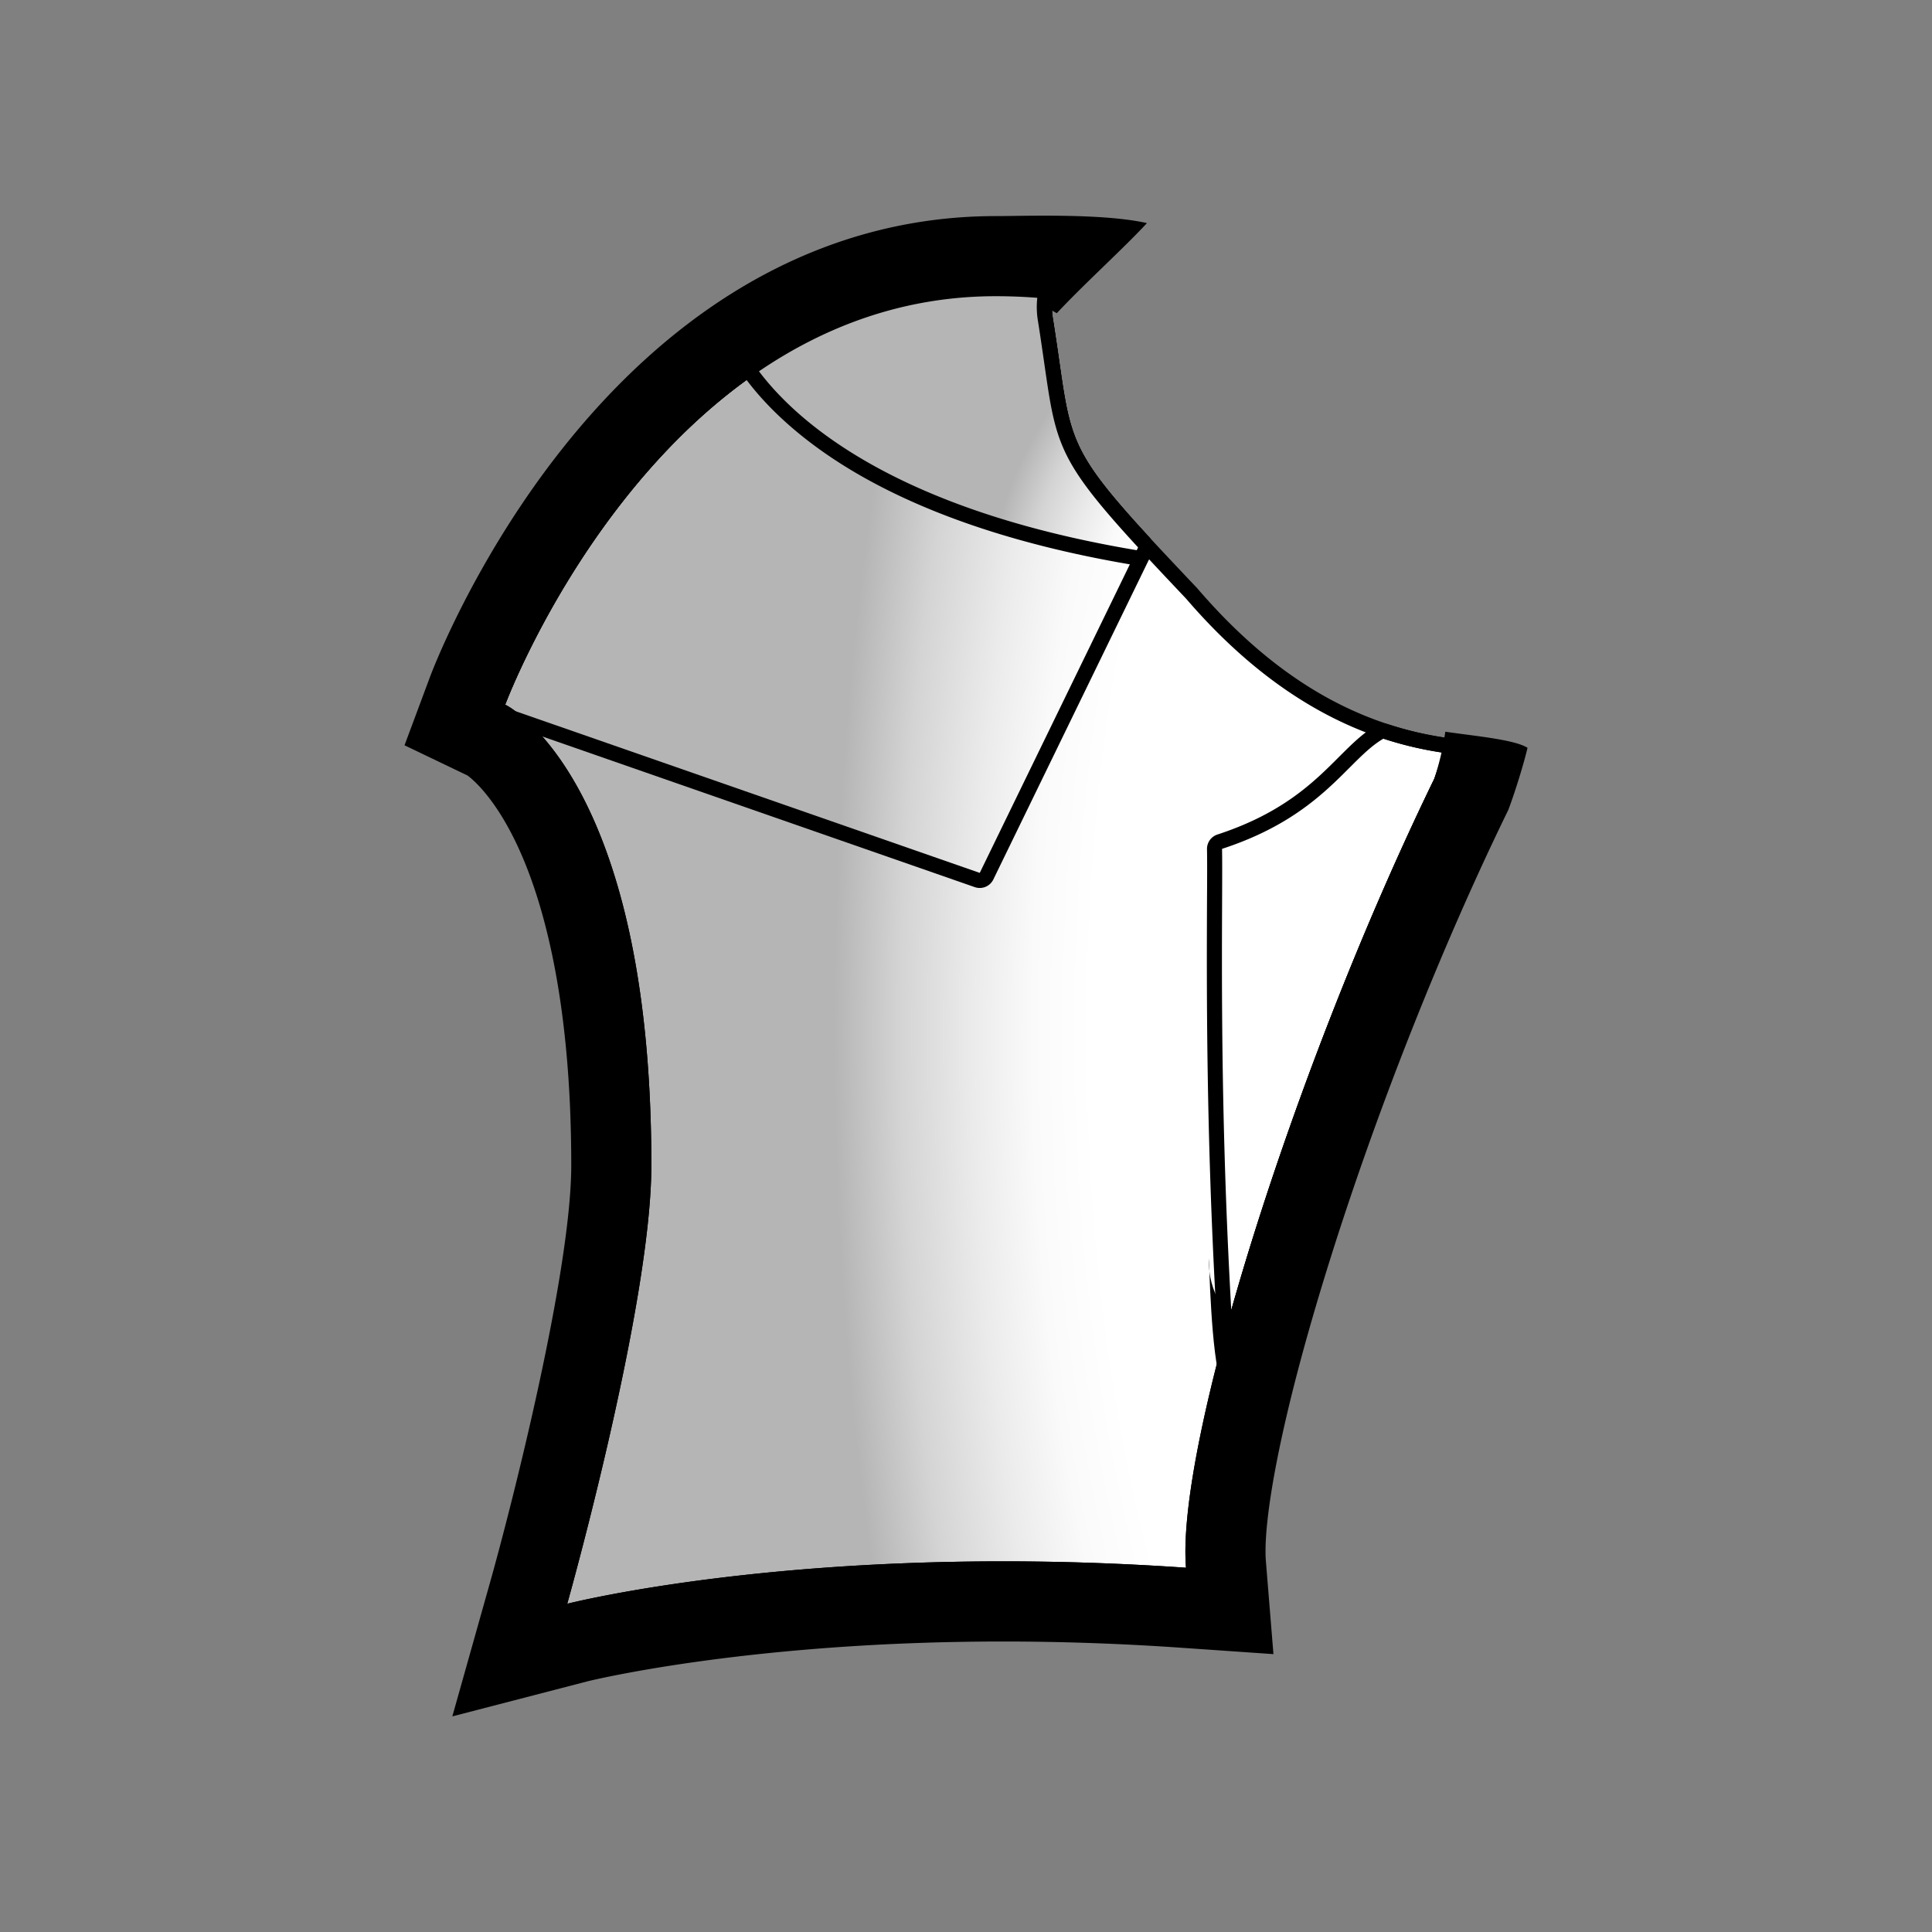<svg xmlns="http://www.w3.org/2000/svg" xmlns:xlink="http://www.w3.org/1999/xlink" viewBox="0 0 1280 1280"><rect x="0" y="0" width="1280" height="1280" fill="#808080" stroke="none"/><defs><style>.cls-1{fill:url(#radial-gradient);}.cls-2{fill:url(#radial-gradient-2);}</style><radialGradient id="radial-gradient" cx="2464.29" cy="-1464.8" r="438.7" gradientTransform="translate(-1473 4228.56) scale(1 2.42)" gradientUnits="userSpaceOnUse"><stop offset="0.61" stop-color="#fff"/><stop offset="0.7" stop-color="#fafafa"/><stop offset="0.79" stop-color="#ebebeb"/><stop offset="0.9" stop-color="#d4d4d4"/><stop offset="1" stop-color="#b5b5b5"/></radialGradient><radialGradient id="radial-gradient-2" cx="2378.34" cy="-1742.28" r="252.04" gradientTransform="translate(-1473 2153)" xlink:href="#radial-gradient"/></defs><g id="Layer_1" data-name="Layer 1"><path class="cls-1" d="M375.83,1067.54a5,5,0,0,1-4.82-6.36c.56-2,55.53-198.07,55.53-289.18,0-252.62-93.06-300.17-94-300.62a5,5,0,0,1-2.53-6.25c.26-.69,26.1-69.17,79.2-136.67C440.48,288.72,475,257,511.72,234.27c46.13-28.55,95.92-43,148-43,9.17,0,18.55.36,27.89,1.09a5,5,0,0,1,4.58,5.51,51.34,51.34,0,0,0,.32,13.53c1.73,10.8,3.08,20.24,4.28,28.57,8.86,61.67,9.39,65.36,92.59,153.18l.16.18c50.19,58.38,104.82,91.21,167,100.39a5,5,0,0,1,4.08,6.31c-1.66,5.9-3.57,11.84-5.66,17.65a4.4,4.4,0,0,1-.21.5C910.31,609.55,866.65,720,835,821.09c-31.24,99.75-47.37,178.9-44.23,217.16a5,5,0,0,1-5,5.41h-.35c-40.42-2.8-81.12-4.22-121-4.22-176.13,0-286.29,27.67-287.39,28A4.72,4.72,0,0,1,375.83,1067.54Z"/><path d="M659.73,196.24c9.38,0,18.55.38,27.5,1.07a55.91,55.91,0,0,0,.36,14.85c14.59,91.54,2.65,83.58,98.17,184.4C844.73,465.15,904,491,955.82,498.64c-1.61,5.68-3.45,11.46-5.56,17.32-94.19,193.69-171.14,441.77-164.5,522.7-43.23-3-83.79-4.23-121.31-4.23-178.93,0-288.63,28.11-288.63,28.11S431.54,864.87,431.54,772c0-258.69-96.84-305.13-96.84-305.13s100.82-270.63,325-270.63m0-10C606.7,186.24,556,201,509.09,230c-37.25,23.07-72.18,55.15-103.81,95.35-53.59,68.11-78.9,135.19-79.95,138a9.82,9.82,0,0,0,5,12.49c1.1.58,23.25,12.66,45.23,53.59,21,39.06,46,112.84,46,242.54,0,90.44-54.79,285.86-55.34,287.82a10,10,0,0,0,9.62,12.72,9.67,9.67,0,0,0,2.49-.32c.26-.06,27.75-7,76.56-13.89,45-6.34,117.94-13.9,209.58-13.9,39.72,0,80.3,1.42,120.62,4.2l.69,0a10,10,0,0,0,10-10.82c-3.08-37.64,13-116.1,44-215.26,31.61-100.89,75.17-211.06,119.51-302.25a9.32,9.32,0,0,0,.42-1c2.13-5.92,4.07-12,5.77-18a10,10,0,0,0-8.16-12.61c-60.94-9-114.57-41.29-163.94-98.71l-.32-.36c-82.11-86.66-82.45-89.06-91.27-150.45-1.2-8.35-2.56-17.81-4.29-28.65a46.5,46.5,0,0,1-.29-12.21,10,10,0,0,0-9.17-11c-9.45-.73-19-1.1-28.27-1.1Z"/><path d="M957.56,484.78a183.65,183.65,0,0,1-7.3,31.18c-94.19,193.69-171.14,441.77-164.5,522.7-43.24-3-83.79-4.23-121.31-4.23-178.92,0-288.63,28.11-288.63,28.11S431.54,864.87,431.54,772c0-258.69-96.84-305.13-96.84-305.13s100.82-270.63,325-270.63c9.38,0,21.89.66,40.46,11.27,18.57-19.9,44.66-43.32,59.7-59.7-29.19-6.63-81.54-4.64-100.16-4.64-61.16,0-119.47,16.9-173.31,50.24-41.55,25.72-80.24,61.16-115,105.33-57.7,73.34-85.31,146.53-86.46,149.61l-16.92,45.42,41.7,20c3,2.19,17.77,14,32.76,45.78,16.41,34.75,36,99.83,36,212.46,0,70.07-38.79,223.09-53.73,276.14l-25.06,89L388.94,1114c2.08-.52,107.4-26.46,275.51-26.46,38.74,0,78.32,1.38,117.65,4.1l61.59,4.26-5-61.54c-2-24.59,8-89.74,42.19-198.86,31-99,73.69-206.94,117.14-296.29l1.25-2.56,1-2.68c4-11,9.16-27.54,11.76-38.53C1003.26,489.91,976.79,487.62,957.56,484.78Z"/><path d="M659.73,196.24c9.38,0,18.55.38,27.5,1.07a55.91,55.91,0,0,0,.36,14.85c12.72,79.79,5.29,84,66.42,150.52L649.11,578.31,341.28,471.08a47.4,47.4,0,0,0-6.58-4.21s100.82-270.63,325-270.63m0-10C606.7,186.24,556,201,509.09,230c-37.25,23.07-72.18,55.15-103.81,95.35-53.59,68.11-78.9,135.19-79.95,138a9.83,9.83,0,0,0,5,12.49,42.7,42.7,0,0,1,5,3.27,10.11,10.11,0,0,0,2.62,1.38L645.82,587.75a10,10,0,0,0,12.28-5.06L763,367.06a10,10,0,0,0-1.63-11.14c-50.81-55.29-52.15-64.67-59.63-116.71-1.2-8.34-2.56-17.8-4.29-28.63a46.5,46.5,0,0,1-.29-12.21,10,10,0,0,0-9.17-11c-9.45-.73-19-1.1-28.27-1.1Z"/><path class="cls-2" d="M753.12,369.53a5.81,5.81,0,0,1-.83-.07c-70.54-11.79-129.92-30.93-176.48-56.9-41.36-23.06-64.68-47.28-77-63.55a5,5,0,0,1,1.18-7.15c49.42-33.59,103.15-50.62,159.7-50.62,9.17,0,18.55.36,27.89,1.09a5,5,0,0,1,4.58,5.51,51.34,51.34,0,0,0,.32,13.53c1.72,10.79,3.08,20.23,4.28,28.55,7.66,53.34,9,63,60.9,119.38a5,5,0,0,1,.81,5.57l-.9,1.84A5,5,0,0,1,753.12,369.53Z"/><path d="M659.73,196.24c9.38,0,18.55.38,27.5,1.07a55.91,55.91,0,0,0,.36,14.85c12.72,79.79,5.29,84,66.42,150.52l-.89,1.85C594.57,338,528.75,280.32,502.84,246c43.36-29.47,95.5-49.76,156.89-49.76m0-10c-57.57,0-112.25,17.32-162.51,51.49a10,10,0,0,0-2.36,14.3c12.57,16.64,36.4,41.42,78.51,64.9,47.07,26.24,107,45.58,178.1,57.46a10.21,10.21,0,0,0,1.65.14,10,10,0,0,0,9-5.63l.9-1.84a10,10,0,0,0-1.63-11.14c-50.81-55.29-52.15-64.67-59.63-116.71-1.2-8.34-2.56-17.8-4.29-28.63a46.5,46.5,0,0,1-.29-12.21,10,10,0,0,0-9.17-11c-9.45-.73-19-1.1-28.27-1.1Z"/><path d="M916.54,489.38a237.25,237.25,0,0,0,39.28,9.26c-1.61,5.68-3.45,11.46-5.56,17.32C895,629.51,845.76,761.75,815.76,868.05c-8.71-152.16-5.46-271.83-6.12-305.66,67-21.89,82.91-59,106.9-73m0-10a10,10,0,0,0-5,1.36c-8.8,5.13-16.1,12.42-24.55,20.86-16.55,16.55-37.16,37.15-80.43,51.29a10,10,0,0,0-6.89,9.7c.15,7.56.1,19.87,0,35.45-.22,53.35-.64,152.66,6.1,270.58a10,10,0,0,0,19.61,2.15C857,758.65,907.07,627.64,959.25,520.33a9.32,9.32,0,0,0,.42-1c2.13-5.92,4.07-12,5.77-18a10,10,0,0,0-8.16-12.61,228.61,228.61,0,0,1-37.62-8.87,10.11,10.11,0,0,0-3.11-.5Z"/><path d="M801,833.69s1.33,65,8,82.25,6.64-42.45,6.64-42.45S799.69,857.57,801,833.69Z"/></g></svg>